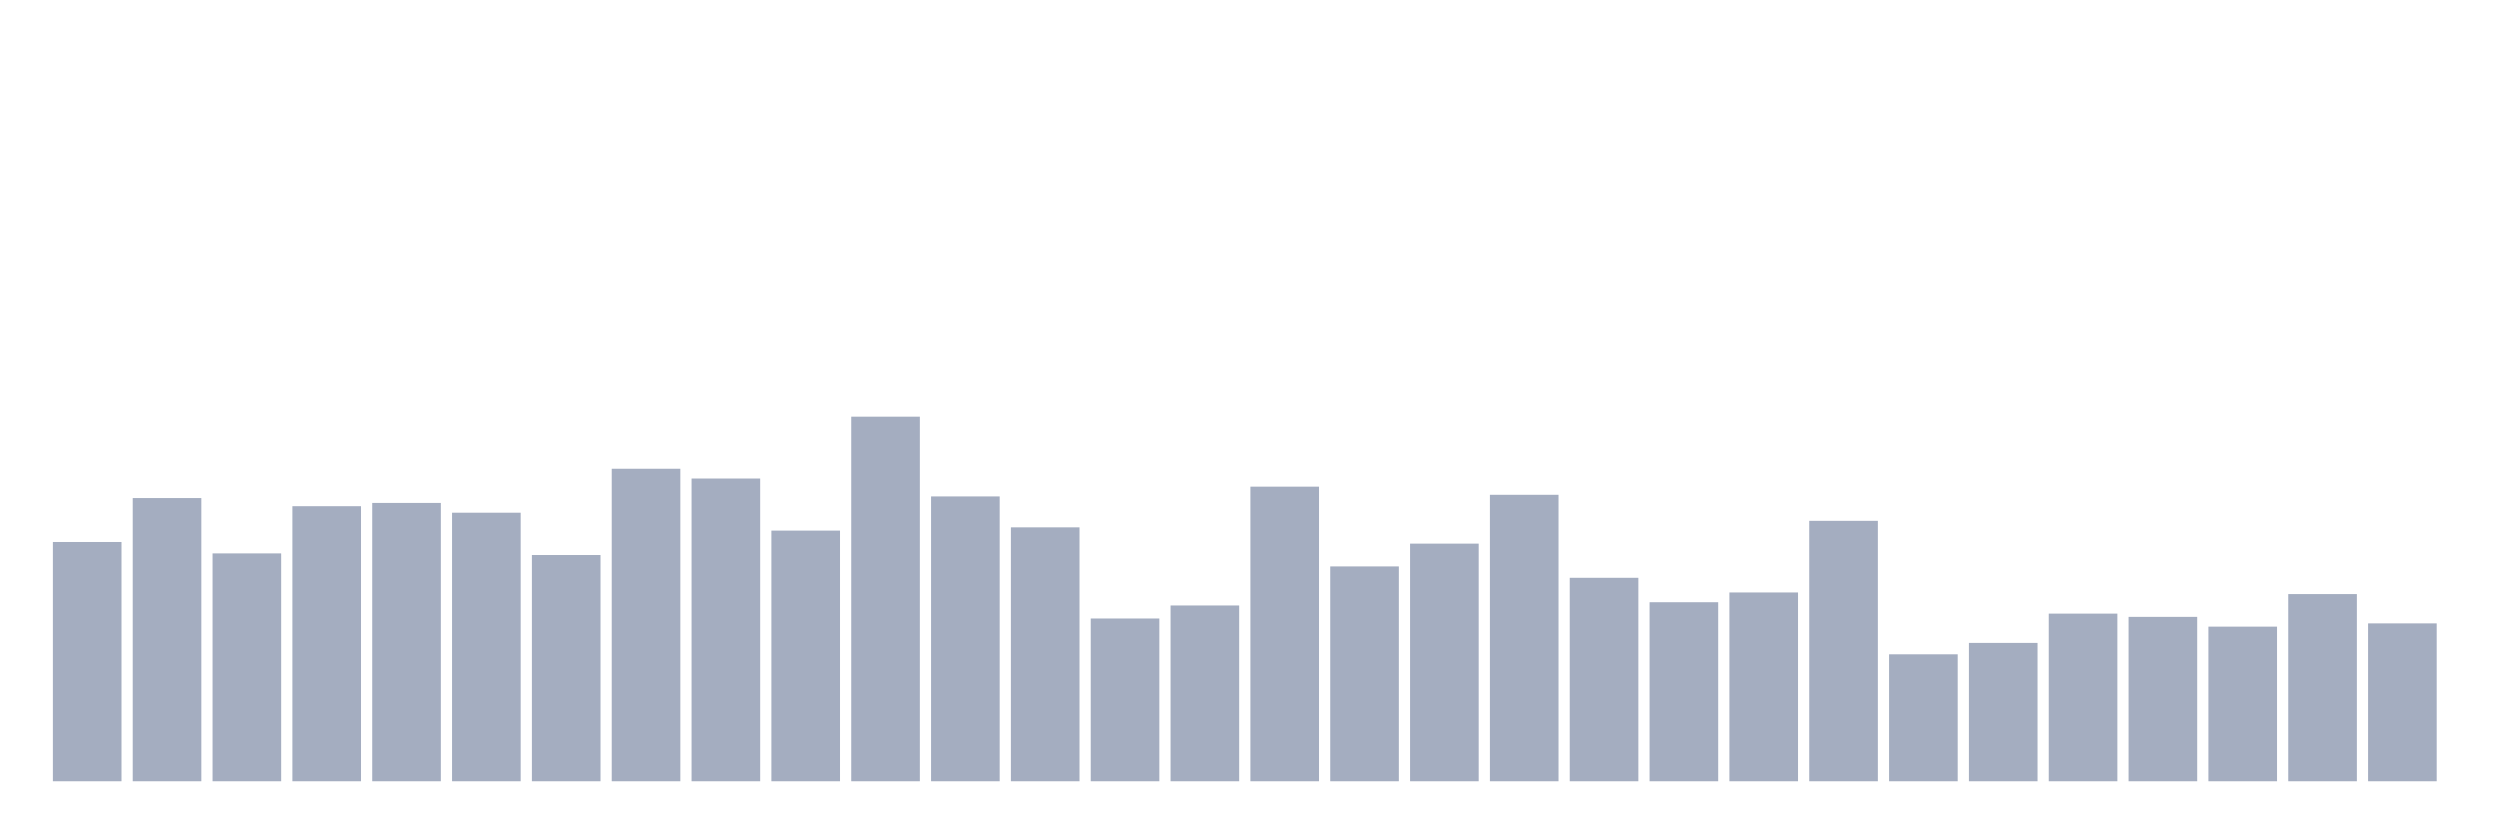 <svg xmlns="http://www.w3.org/2000/svg" viewBox="0 0 480 160"><g transform="translate(10,10)"><rect class="bar" x="0.153" width="13.175" y="94.062" height="45.938" fill="rgb(164,173,192)"></rect><rect class="bar" x="15.482" width="13.175" y="85.625" height="54.375" fill="rgb(164,173,192)"></rect><rect class="bar" x="30.81" width="13.175" y="96.25" height="43.75" fill="rgb(164,173,192)"></rect><rect class="bar" x="46.138" width="13.175" y="87.188" height="52.812" fill="rgb(164,173,192)"></rect><rect class="bar" x="61.466" width="13.175" y="86.562" height="53.438" fill="rgb(164,173,192)"></rect><rect class="bar" x="76.794" width="13.175" y="88.438" height="51.562" fill="rgb(164,173,192)"></rect><rect class="bar" x="92.123" width="13.175" y="96.562" height="43.438" fill="rgb(164,173,192)"></rect><rect class="bar" x="107.451" width="13.175" y="80" height="60" fill="rgb(164,173,192)"></rect><rect class="bar" x="122.779" width="13.175" y="81.875" height="58.125" fill="rgb(164,173,192)"></rect><rect class="bar" x="138.107" width="13.175" y="91.875" height="48.125" fill="rgb(164,173,192)"></rect><rect class="bar" x="153.436" width="13.175" y="70" height="70" fill="rgb(164,173,192)"></rect><rect class="bar" x="168.764" width="13.175" y="85.312" height="54.688" fill="rgb(164,173,192)"></rect><rect class="bar" x="184.092" width="13.175" y="91.25" height="48.75" fill="rgb(164,173,192)"></rect><rect class="bar" x="199.42" width="13.175" y="108.75" height="31.25" fill="rgb(164,173,192)"></rect><rect class="bar" x="214.748" width="13.175" y="106.25" height="33.75" fill="rgb(164,173,192)"></rect><rect class="bar" x="230.077" width="13.175" y="83.437" height="56.563" fill="rgb(164,173,192)"></rect><rect class="bar" x="245.405" width="13.175" y="98.75" height="41.25" fill="rgb(164,173,192)"></rect><rect class="bar" x="260.733" width="13.175" y="94.375" height="45.625" fill="rgb(164,173,192)"></rect><rect class="bar" x="276.061" width="13.175" y="85" height="55" fill="rgb(164,173,192)"></rect><rect class="bar" x="291.39" width="13.175" y="100.937" height="39.063" fill="rgb(164,173,192)"></rect><rect class="bar" x="306.718" width="13.175" y="105.625" height="34.375" fill="rgb(164,173,192)"></rect><rect class="bar" x="322.046" width="13.175" y="103.75" height="36.25" fill="rgb(164,173,192)"></rect><rect class="bar" x="337.374" width="13.175" y="90" height="50" fill="rgb(164,173,192)"></rect><rect class="bar" x="352.702" width="13.175" y="115.625" height="24.375" fill="rgb(164,173,192)"></rect><rect class="bar" x="368.031" width="13.175" y="113.438" height="26.562" fill="rgb(164,173,192)"></rect><rect class="bar" x="383.359" width="13.175" y="107.812" height="32.188" fill="rgb(164,173,192)"></rect><rect class="bar" x="398.687" width="13.175" y="108.438" height="31.562" fill="rgb(164,173,192)"></rect><rect class="bar" x="414.015" width="13.175" y="110.312" height="29.688" fill="rgb(164,173,192)"></rect><rect class="bar" x="429.344" width="13.175" y="104.062" height="35.938" fill="rgb(164,173,192)"></rect><rect class="bar" x="444.672" width="13.175" y="109.687" height="30.313" fill="rgb(164,173,192)"></rect></g></svg>